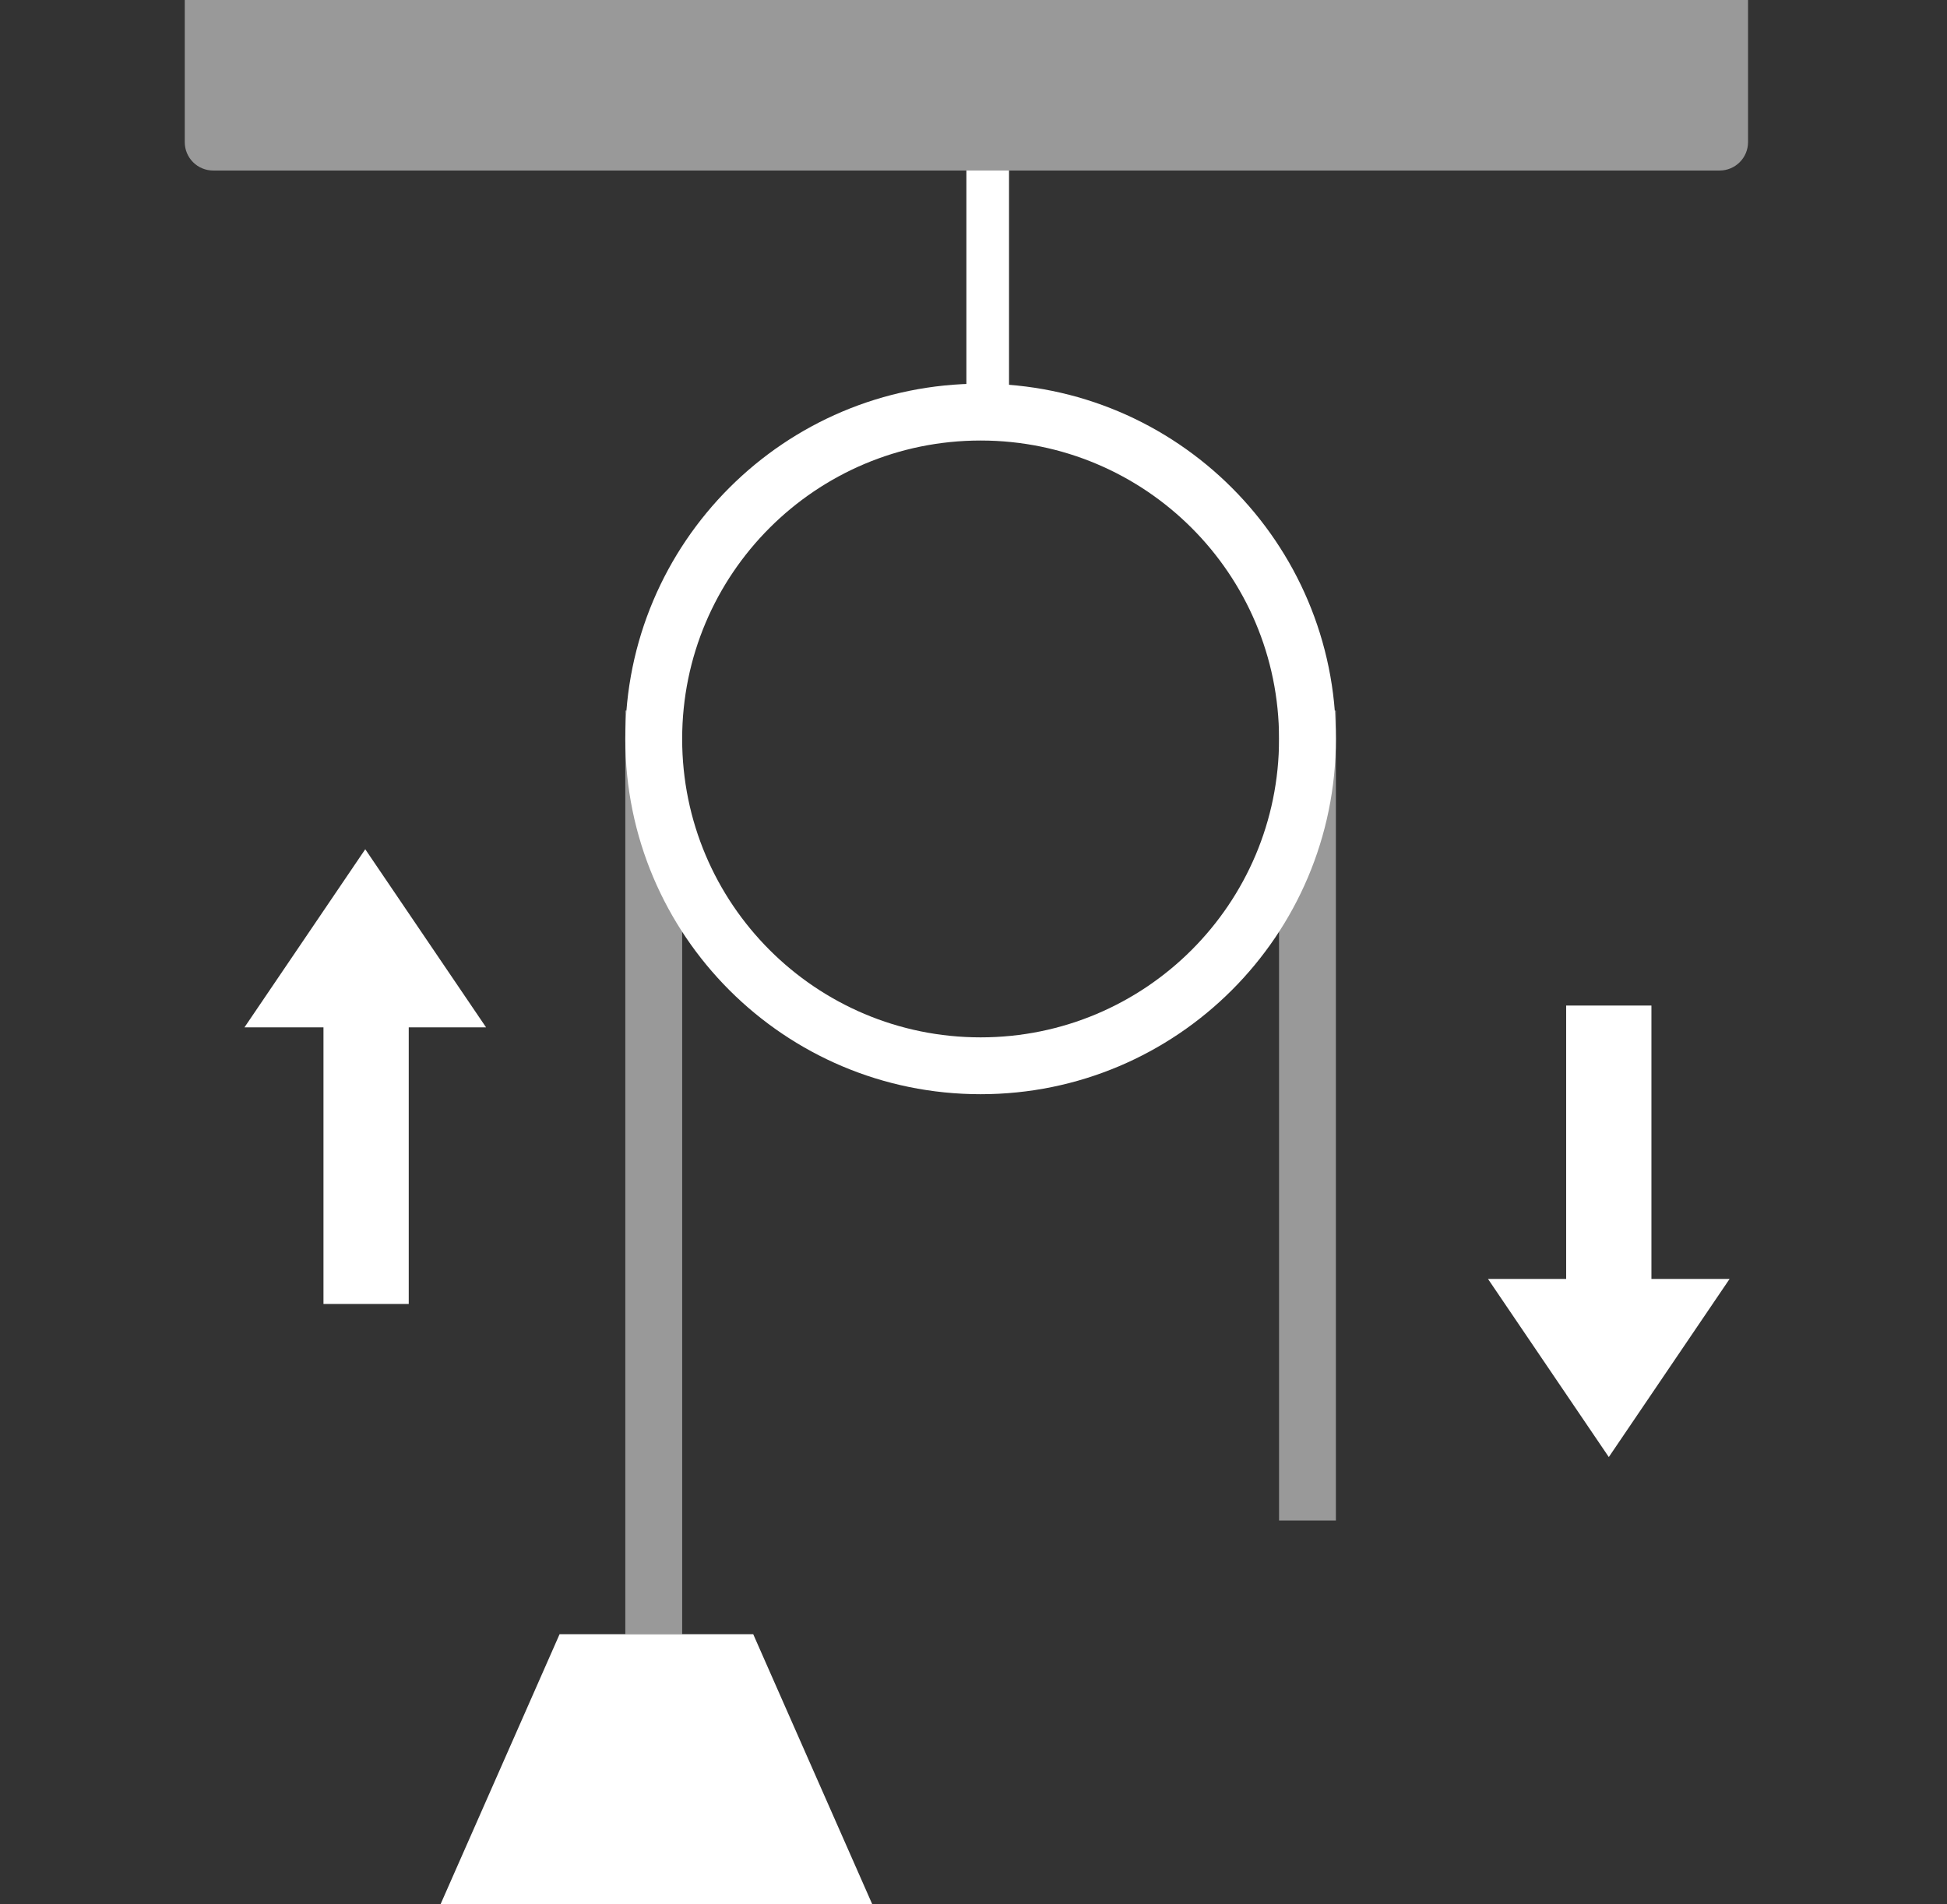 <?xml version="1.0" encoding="UTF-8"?>
<svg width="137px" height="134px" viewBox="0 0 137 134" version="1.1" xmlns="http://www.w3.org/2000/svg" xmlns:xlink="http://www.w3.org/1999/xlink">
    <rect x="0" y="0" width="137" height="134" fill="#333333" stroke="none"/>
    <!-- Generator: Sketch 52.1 (67048) - http://www.bohemiancoding.com/sketch -->
    <title>ngss_physical_sciences</title>
    <desc>Created with Sketch.</desc>
    <g id="ngss_physical_sciences" stroke="none" stroke-width="1" fill="none" fill-rule="evenodd">
        <polygon id="XMLID_6_" fill="#FFFFFF" fill-rule="nonzero" points="68 12 71 12 71 28 68 28"></polygon>
        <g id="Group" transform="translate(31, 27)" fill="#FFFFFF">
            <polygon id="XMLID_4_" fill-rule="nonzero" opacity="0.5" points="59 23 63 23 63 80 59 80"></polygon>
            <polygon id="XMLID_4_-Copy" fill-rule="nonzero" opacity="0.5" points="13 23 17 23 17 88 13 88"></polygon>
            <path d="M38,50 C24.193,50 13,38.807 13,25 C13,11.193 24.193,0 38,0 C51.807,0 63,11.193 63,25 C63,38.807 51.807,50 38,50 Z M38,46 C49.598,46 59,36.598 59,25 C59,13.402 49.598,4 38,4 C26.402,4 17,13.402 17,25 C17,36.598 26.402,46 38,46 Z" id="XMLID_2_" fill-rule="nonzero"></path>
            <polygon id="XMLID_8_" points="15.375 107 0 107 8.375 88 15.375 88 22 88 30.375 107"></polygon>
        </g>
        <path d="M110.202,90 L110.202,70.762 L116.202,70.762 L116.202,90 L121.702,90 L113.203,102.534 L104.702,90 L110.202,90 Z M28.761,72.296 L28.761,91.762 L22.761,91.762 L22.761,72.296 L17.202,72.296 L25.701,59.762 L34.202,72.296 L28.761,72.296 Z" id="Combined-Shape" fill="#FFFFFF" fill-rule="nonzero"></path>
        <path d="M13,0 L123,0 L123,10 C123,11.105 122.105,12 121,12 L15,12 C13.895,12 13,11.105 13,10 L13,0 Z" id="Rectangle-44" fill="#FFFFFF" opacity="0.5"></path>
    </g>
</svg>